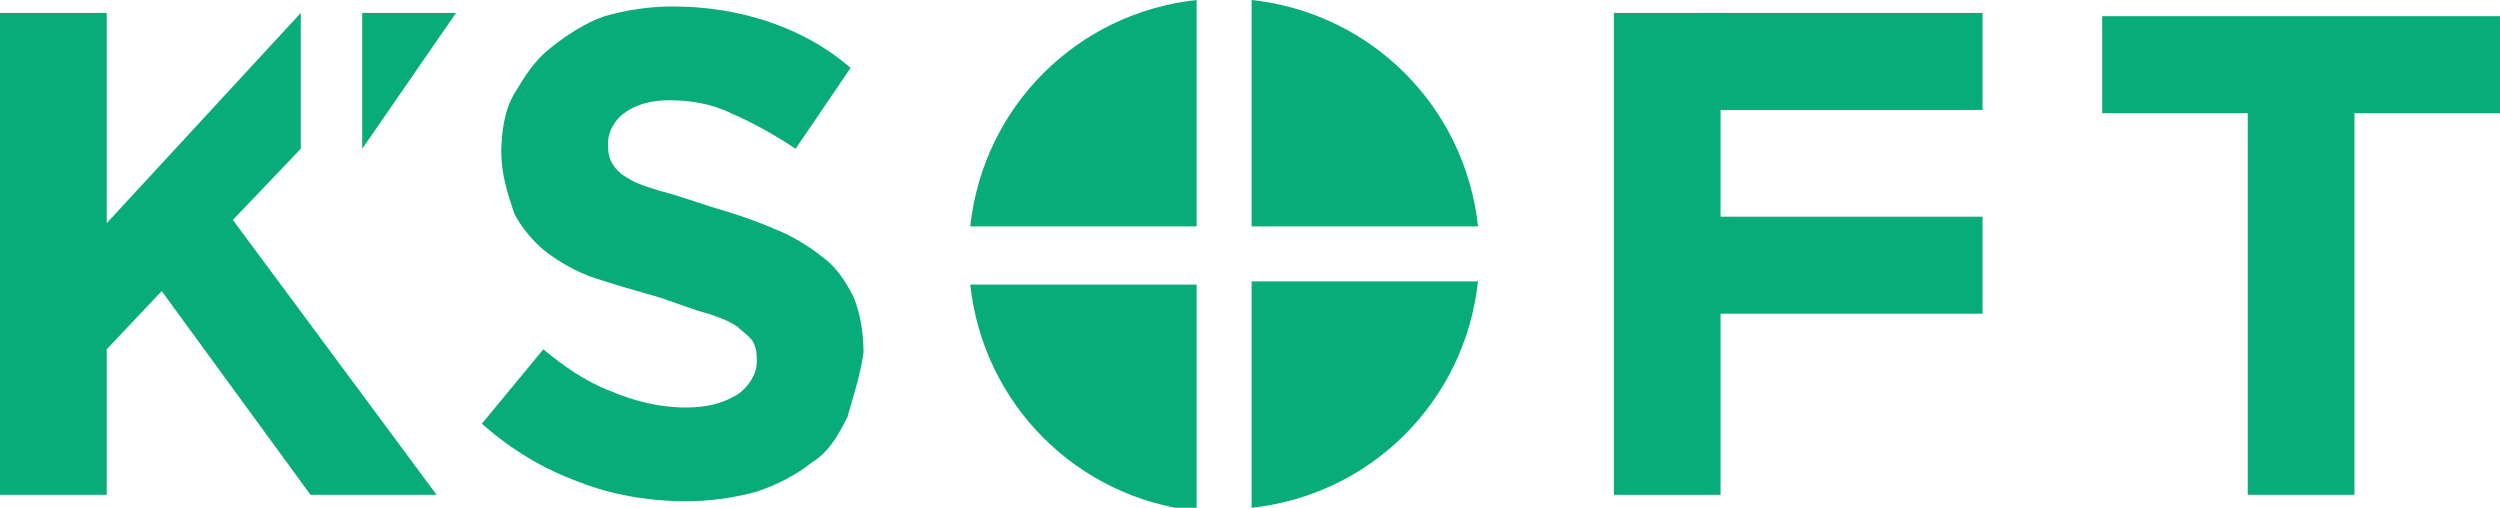 <?xml version="1.0" encoding="utf-8"?>
<!-- Generator: Adobe Illustrator 25.0.1, SVG Export Plug-In . SVG Version: 6.00 Build 0)  -->
<svg version="1.1" id="Layer_1" xmlns="http://www.w3.org/2000/svg" xmlns:xlink="http://www.w3.org/1999/xlink" x="0px" y="0px"
	 viewBox="0 0 77.3 15.7" style="enable-background:new 0 0 77.3 15.7;" xml:space="preserve">
<style type="text/css">
	.st0{fill:#07AC78;}
</style>
<path class="st0" d="M26.2,12.9c-0.3,0.6-0.6,1.1-1.1,1.4c-0.5,0.4-1.1,0.7-1.7,0.9c-0.7,0.2-1.5,0.3-2.2,0.3
	c-1.1,0-2.3-0.2-3.3-0.6c-1.1-0.4-2.1-1-3-1.8l1.9-2.3c0.6,0.5,1.3,1,2.1,1.3c0.7,0.3,1.5,0.5,2.3,0.5c0.6,0,1.1-0.1,1.6-0.4
	c0.3-0.2,0.6-0.6,0.6-1l0,0c0-0.2,0-0.4-0.1-0.6s-0.3-0.3-0.5-0.5c-0.3-0.2-0.6-0.3-0.9-0.4c-0.4-0.1-0.9-0.3-1.5-0.5
	c-0.7-0.2-1.4-0.4-2-0.6s-1.1-0.5-1.5-0.8s-0.8-0.8-1-1.2c-0.2-0.6-0.4-1.2-0.4-1.9l0,0c0-0.6,0.1-1.3,0.4-1.8s0.6-1,1.1-1.4
	s1.1-0.8,1.7-1c0.7-0.2,1.4-0.3,2.1-0.3c2,0,4,0.6,5.5,1.9l-1.7,2.5c-0.6-0.4-1.3-0.8-2-1.1c-0.6-0.3-1.3-0.4-1.9-0.4
	c-0.5,0-1,0.1-1.4,0.4c-0.3,0.2-0.5,0.6-0.5,0.9l0,0c0,0.2,0,0.4,0.1,0.6s0.3,0.4,0.5,0.5c0.3,0.2,0.7,0.3,1,0.4
	c0.4,0.1,1,0.3,1.6,0.5c0.7,0.2,1.3,0.4,2,0.7c0.5,0.2,1,0.5,1.5,0.9c0.4,0.3,0.7,0.8,0.9,1.2c0.2,0.5,0.3,1.1,0.3,1.7l0,0
	C26.6,11.6,26.4,12.2,26.2,12.9z"/>
<path class="st0" d="M72.8,3.5v11.8h-3.3V3.5H65v-3h12.3v3H72.8z"/>
<rect x="52.5" y="6.7" class="st0" width="8.8" height="3"/>
<rect x="52.5" y="0.4" class="st0" width="8.8" height="3"/>
<polygon class="st0" points="53.2,3.4 53.2,3.4 53.2,0.4 49.9,0.4 49.9,15.3 53.2,15.3 53.2,9.6 53.2,9.6 53.2,6.6 53.2,6.6 "/>
<path class="st0" d="M37,0c-3.7,0.4-6.6,3.3-7,7h7V0z"/>
<path class="st0" d="M45.7,7c-0.4-3.7-3.3-6.6-7-7v7H45.7z"/>
<path class="st0" d="M38.7,15.7c3.7-0.4,6.6-3.3,7-7h-7V15.7z"/>
<path class="st0" d="M30,8.8c0.4,3.7,3.3,6.6,7,7v-7C37,8.8,30,8.8,30,8.8z"/>
<polygon class="st0" points="14.1,0.4 11.2,0.4 11.2,4.6 "/>
<polygon class="st0" points="7.2,6.8 9.3,4.6 9.3,0.4 3.3,6.9 3.3,0.4 0,0.4 0,15.3 3.3,15.3 3.3,10.8 5,9 9.6,15.3 13.5,15.3 "/>
</svg>
